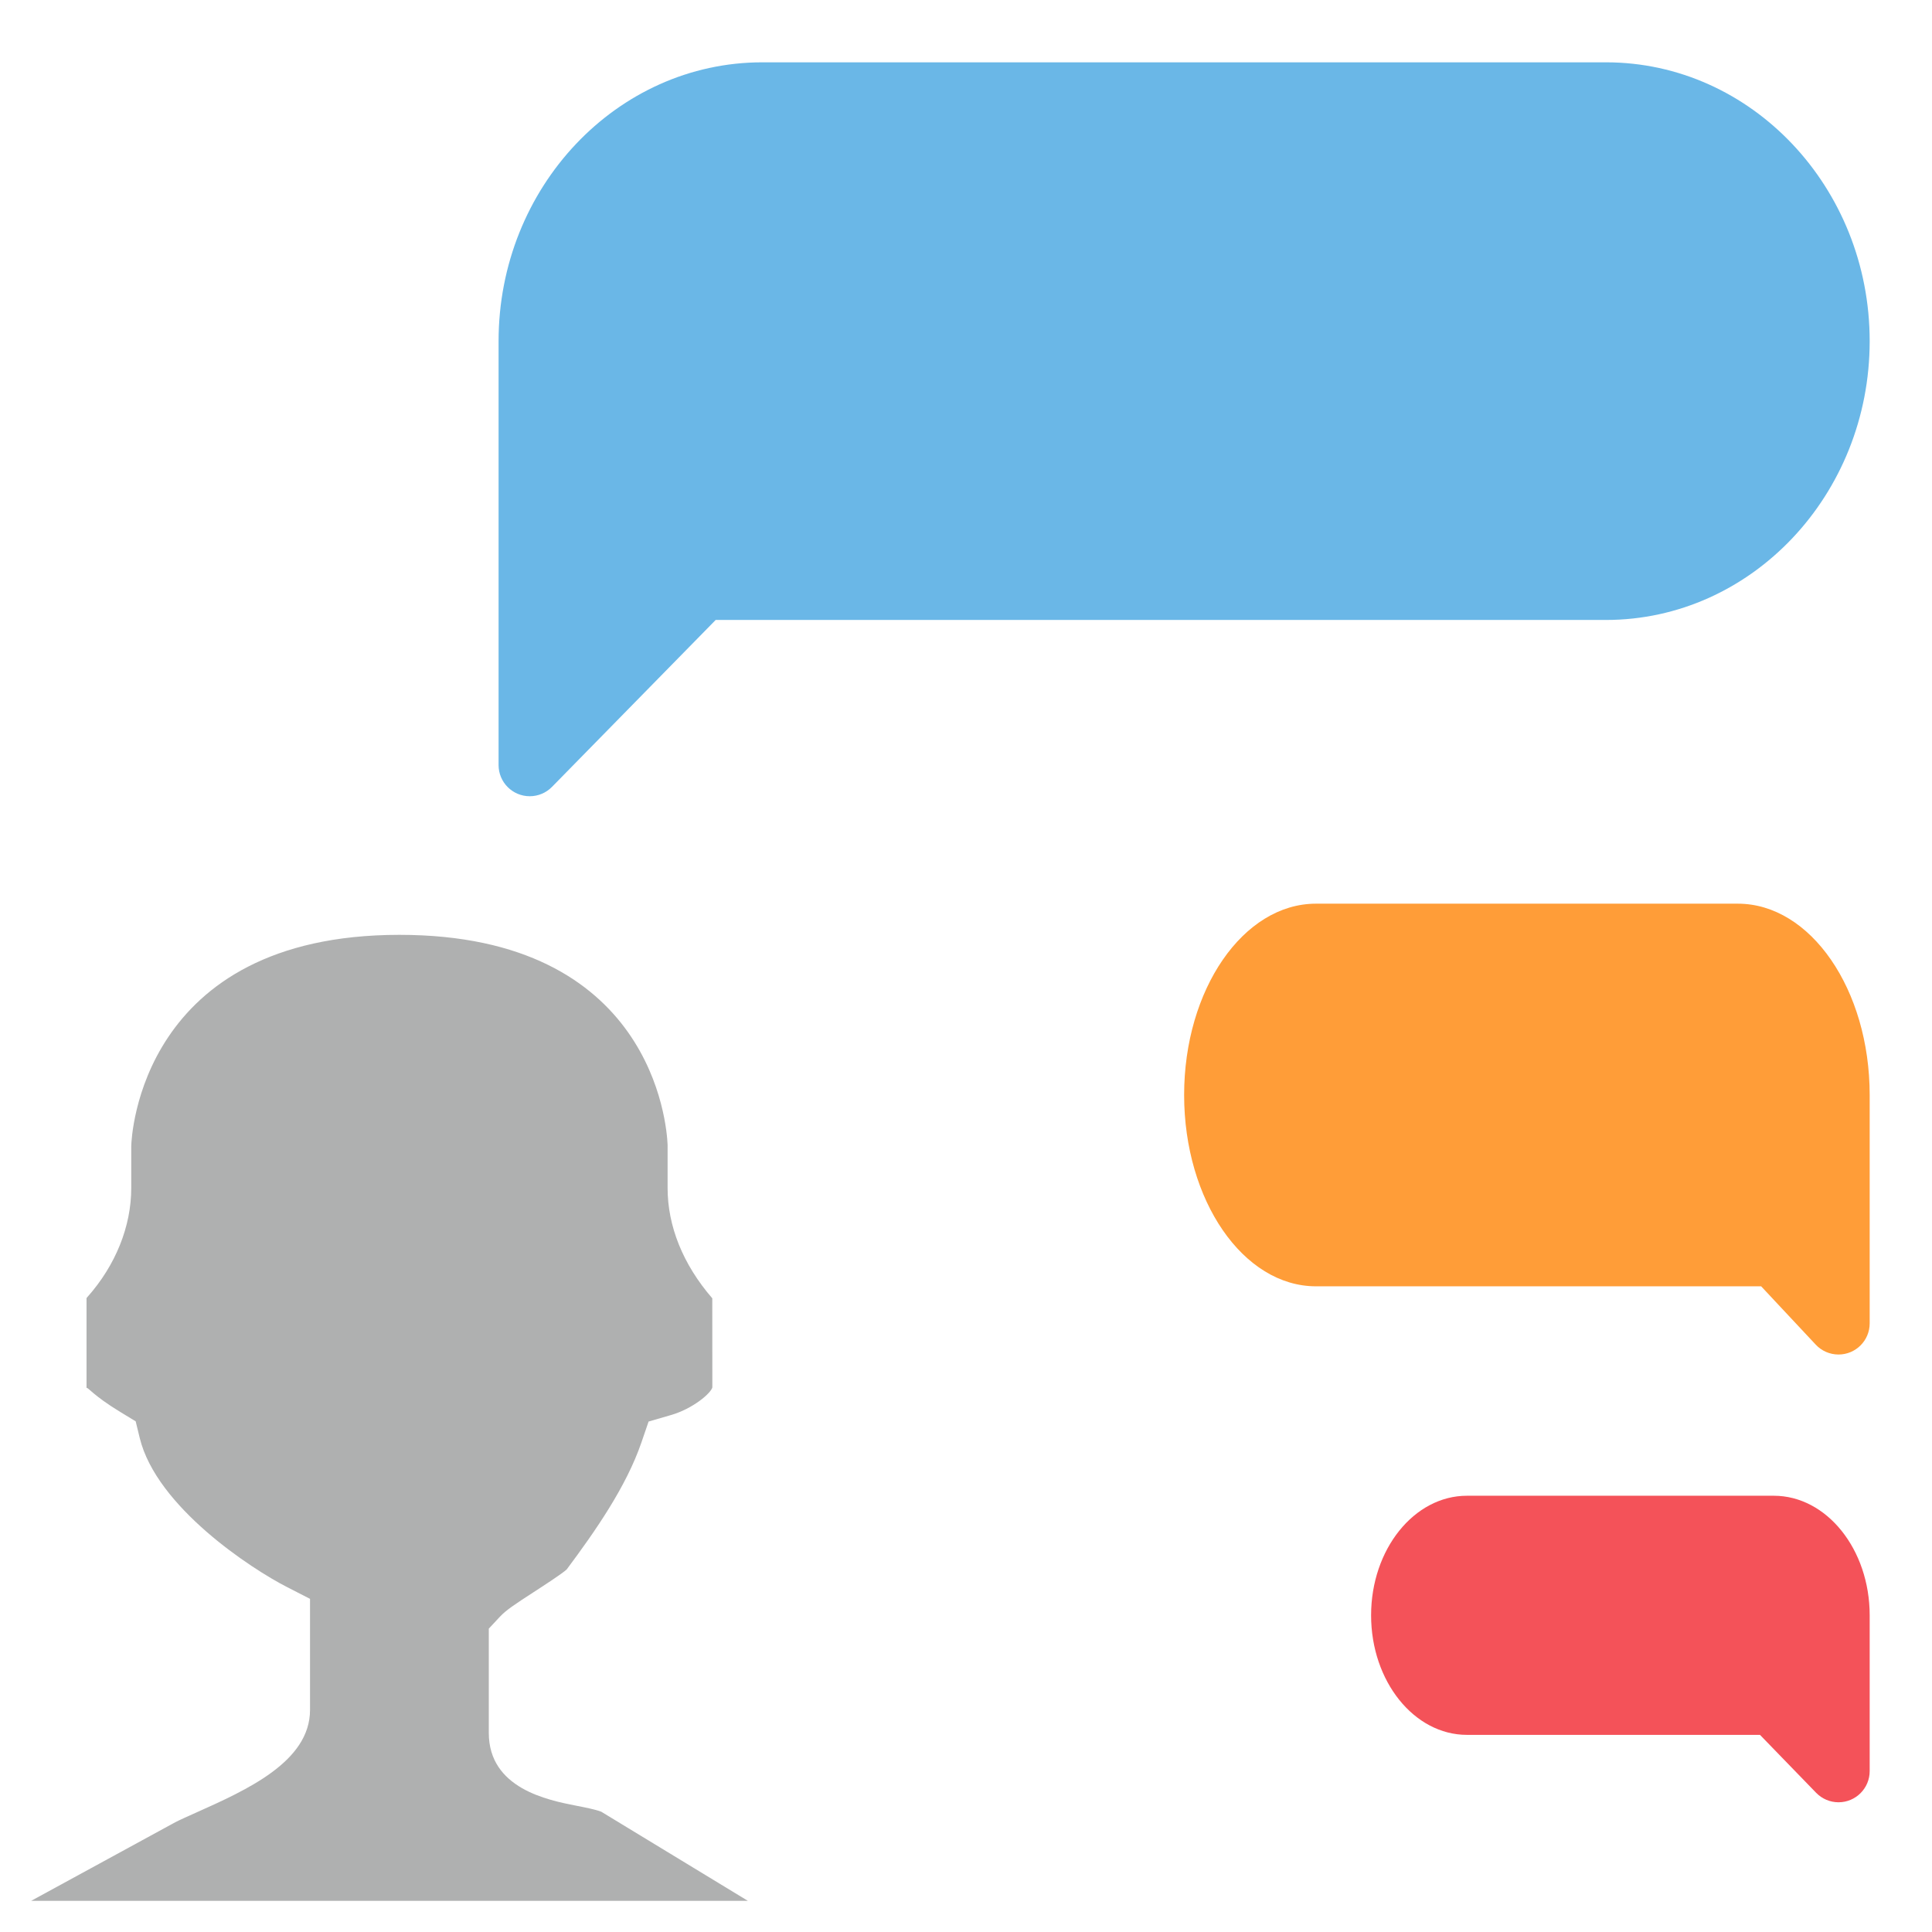 <?xml version="1.0" encoding="UTF-8"?>
<svg width="62px" height="62px" viewBox="0 0 62 62" version="1.1" xmlns="http://www.w3.org/2000/svg" xmlns:xlink="http://www.w3.org/1999/xlink">
    <!-- Generator: Sketch 56.2 (81672) - https://sketch.com -->
    <title>kb_forum</title>
    <desc>Created with Sketch.</desc>
    <g id="🍥-SONiC-and-CCTV" stroke="none" stroke-width="1" fill="none" fill-rule="evenodd">
        <g id="sonic_iterate4" transform="translate(-680, -2404)" fill-rule="nonzero">
            <g id="forum" transform="translate(680, 2404)">
                <g id="Group-23" transform="translate(1, 2)">
                    <path d="M4.624,56.478 C4.792,56.392 5.022,56.29 5.281,56.174 C6.915,55.443 8.949,54.535 8.949,52.874 L8.949,49.309 L8.202,48.926 C7.073,48.348 4.025,46.363 3.484,44.146 L3.354,43.612 L2.864,43.314 C1.978,42.776 1.812,42.5 1.777,42.542 L1.777,39.656 C1.783,39.651 1.79,39.643 1.8,39.629 C2.71,38.606 3.212,37.359 3.212,36.123 L3.212,34.774 C3.219,34.498 3.497,28 11.818,28 C19.93,28 20.398,34.087 20.424,34.739 L20.424,36.123 C20.424,37.343 20.912,38.571 21.858,39.664 L21.86,42.523 C21.812,42.714 21.231,43.21 20.527,43.412 L19.814,43.619 L19.585,44.287 C19.099,45.706 18.11,47.126 17.185,48.366 C17.037,48.503 16.445,48.886 16.128,49.092 C15.52,49.486 15.243,49.669 15.044,49.881 L14.686,50.265 L14.686,53.609 C14.686,55.395 16.581,55.768 17.492,55.947 C17.783,56.004 18.11,56.068 18.295,56.14 L23,59 L0,59 L4.624,56.478 Z" id="Path-Copy-2" fill="#AFB0B0"></path>
                    <path d="M50.538,17.895 C55.204,17.895 59,13.881 59,8.947 C59,4.014 55.204,0 50.538,0 L23.462,0 C18.796,0 15,4.014 15,8.947 L15,22.552 C15,23.104 15.448,23.552 16,23.552 C16.269,23.552 16.526,23.444 16.714,23.252 L21.967,17.895 L50.538,17.895 Z" id="Path" fill="#6AB7E7"></path>
                    <path d="M54.769,39.279 C57.102,39.279 59,36.524 59,33.139 C59,29.754 57.102,27 54.769,27 L41.231,27 C38.898,27 37,29.754 37,33.139 L37,40.468 C37,41.021 37.448,41.468 38,41.468 C38.277,41.468 38.541,41.354 38.73,41.152 L40.483,39.279 L54.769,39.279 Z" id="Path-Copy-4" fill="#FF9D38" transform="translate(48, 35) scale(-1, 1) translate(-48, -35) "></path>
                    <path d="M55.923,53.674 C57.62,53.674 59,51.953 59,49.837 C59,47.721 57.62,46 55.923,46 L46.077,46 C44.38,46 43,47.721 43,49.837 L43,54.837 C43,55.389 43.448,55.837 44,55.837 C44.271,55.837 44.53,55.727 44.718,55.533 L46.52,53.674 L55.923,53.674 Z" id="Path-Copy-5" fill="#F45259" transform="translate(51, 51.652) scale(-1, 1) translate(-51, -51.652) "></path>
                </g>
            </g>
        </g>
    </g>
</svg>